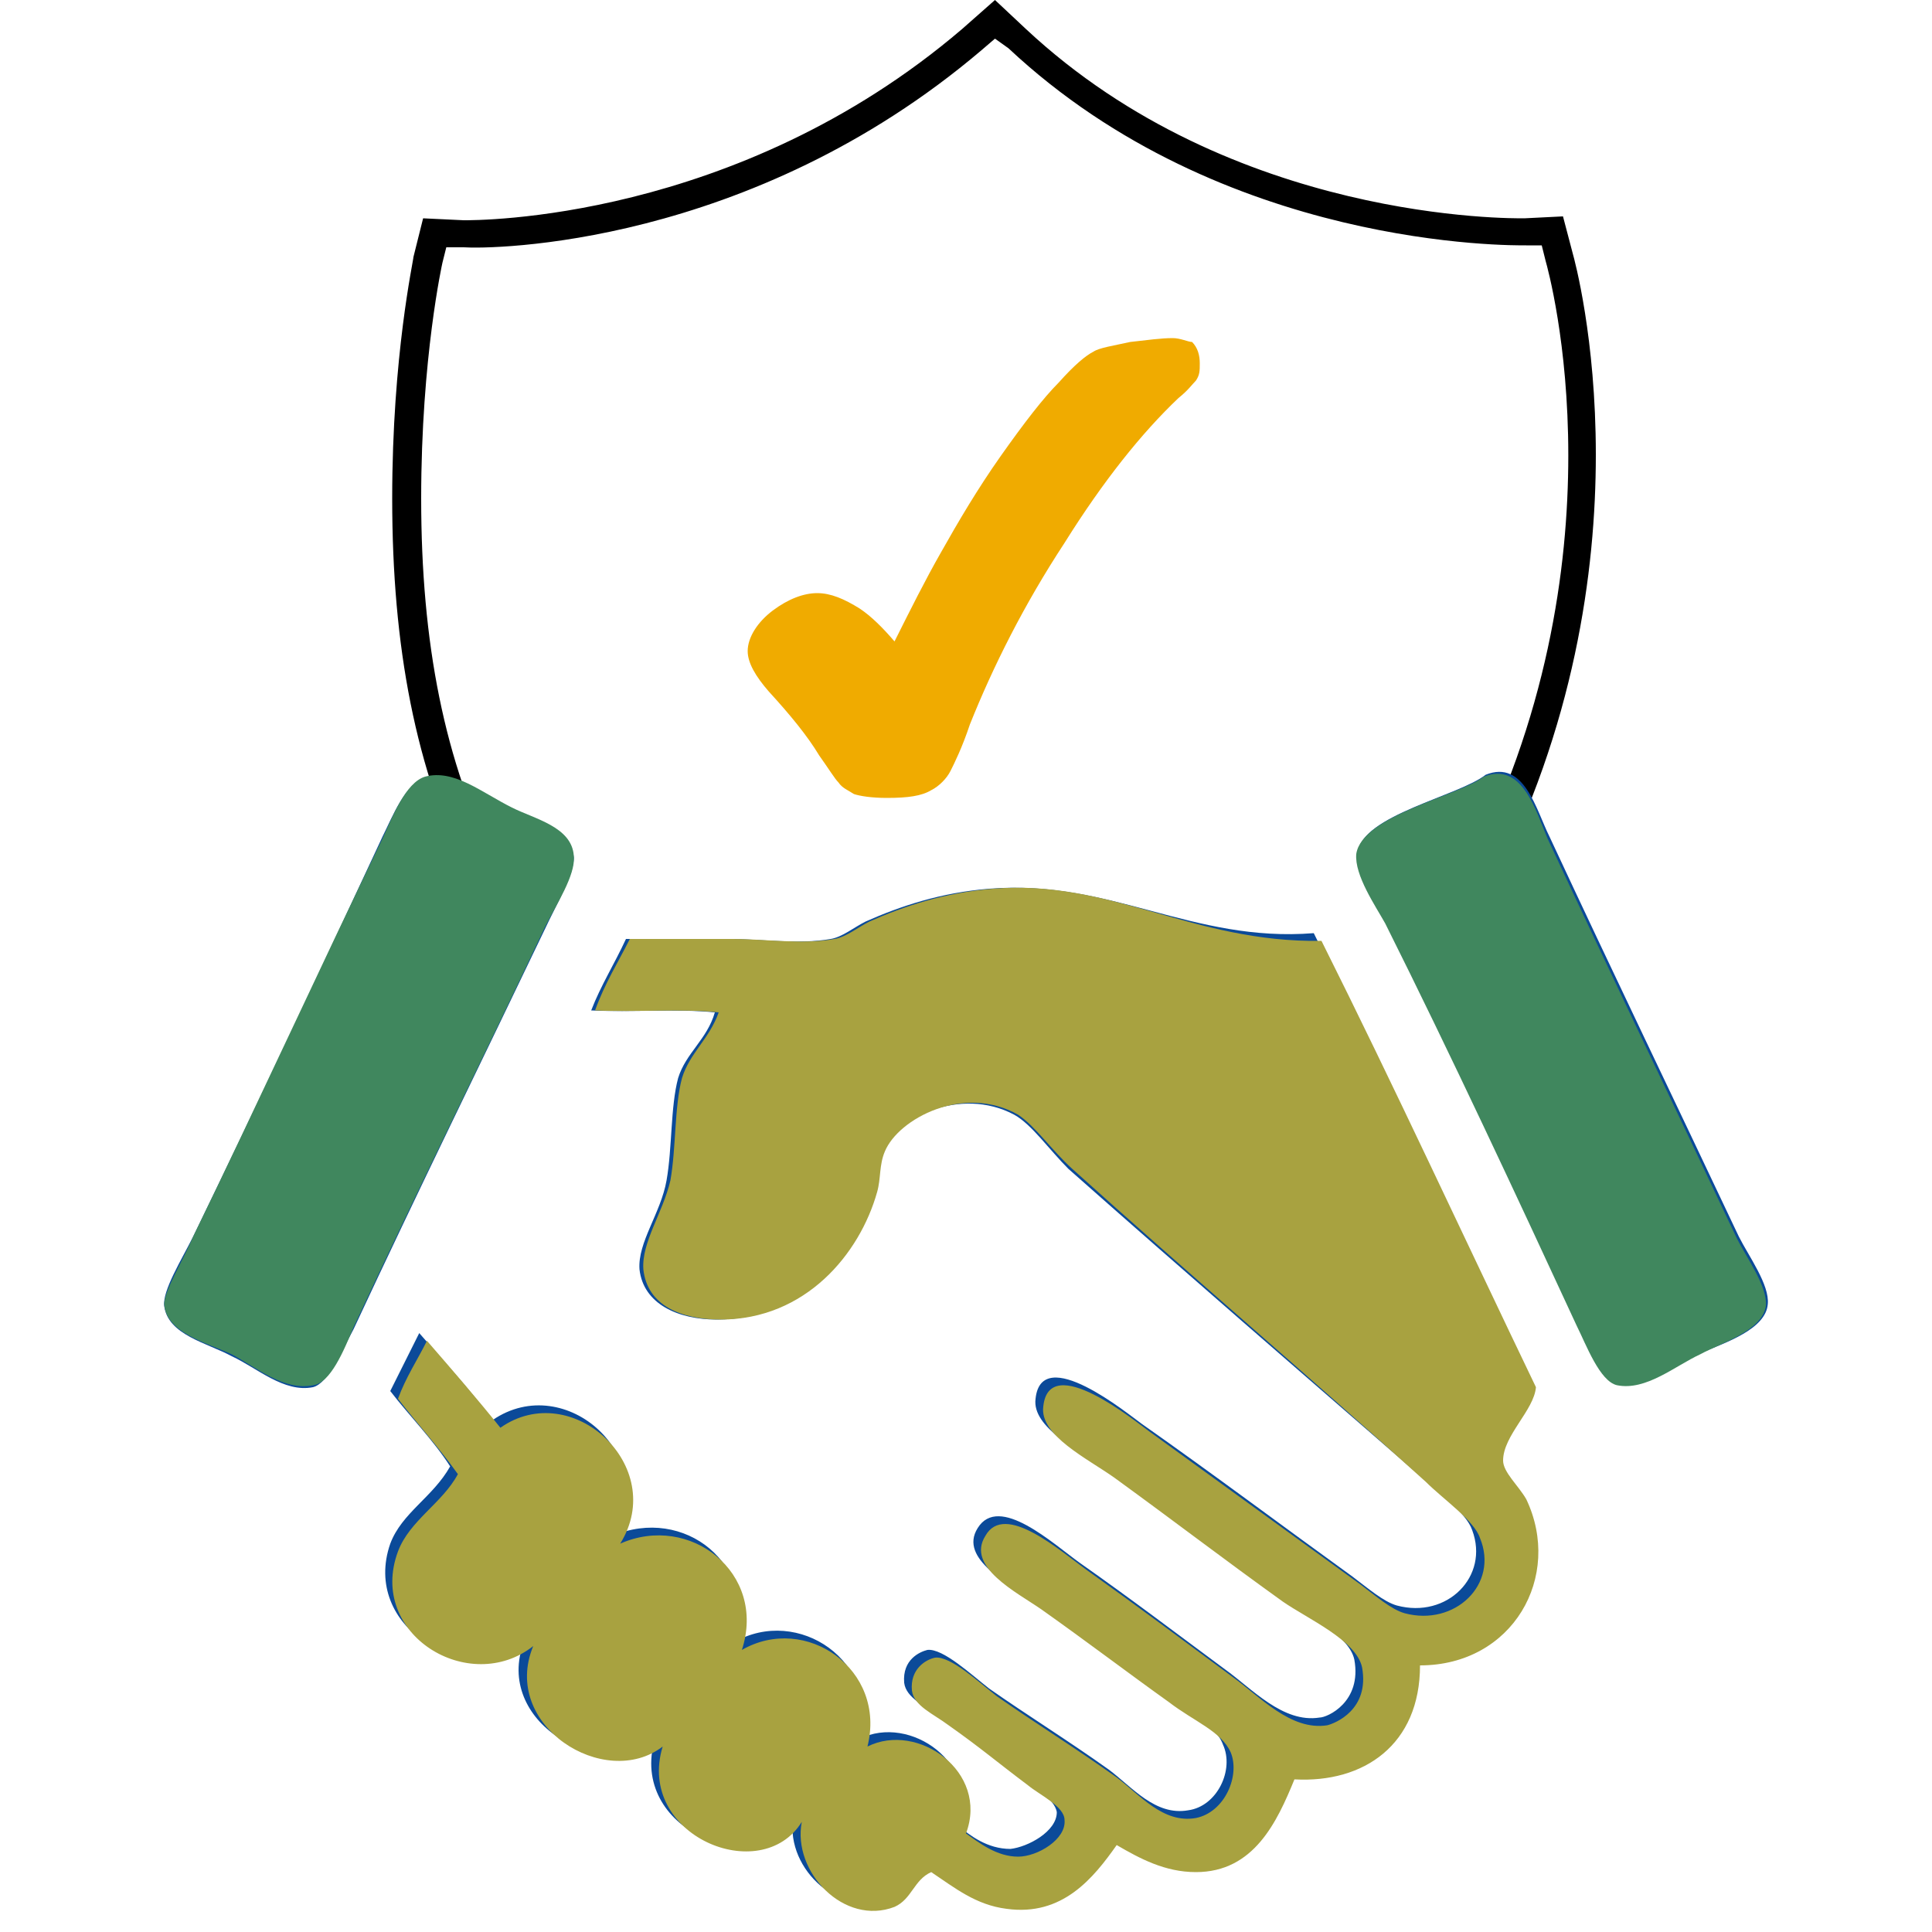 <?xml version="1.0" encoding="utf-8"?>
<!-- Generator: Adobe Illustrator 22.0.1, SVG Export Plug-In . SVG Version: 6.00 Build 0)  -->
<svg version="1.1" id="Layer_1" xmlns="http://www.w3.org/2000/svg" xmlns:xlink="http://www.w3.org/1999/xlink" x="0px" y="0px"
	 viewBox="0 0 100 100" style="enable-background:new 0 0 100 100;" xml:space="preserve">
<style type="text/css">
	.st0{fill:none;stroke:#000102;stroke-width:1.5;stroke-miterlimit:10;}
	.st1{fill:#F0AB00;}
	.st2{fill:#558ED5;}
	.st3{fill:#05225F;}
	.st4{fill:#0B4A99;}
	.st5{fill:#CD1618;}
	.st6{fill:#2665AA;}
	.st7{fill:#3779BF;}
	.st8{fill:#002060;}
	.st9{fill:none;stroke:#000000;stroke-width:1.5;stroke-miterlimit:10;}
	.st10{fill:#40875E;}
	.st11{fill:#A8A240;}
	.st12{fill:#000102;}
	.st13{fill:none;stroke:#0B4A99;stroke-miterlimit:10;}
	.st14{fill:#0071C5;}
	.st15{fill:#26774B;}
	.st16{fill:#B91218;}
	.st17{fill:#BFBFBF;}
	.st18{fill:#A70000;}
	.st19{fill-rule:evenodd;clip-rule:evenodd;fill:#0B4A99;}
	.st20{fill-rule:evenodd;clip-rule:evenodd;fill:#002060;}
	.st21{fill-rule:evenodd;clip-rule:evenodd;fill:#40875E;}
	.st22{fill-rule:evenodd;clip-rule:evenodd;fill:#A8A240;}
	.st23{fill:#5E6D61;}
	.st24{opacity:0.65;fill:#558ED5;}
	.st25{opacity:0.55;fill:#CD1618;}
	.st26{opacity:0.65;fill:#002060;}
	.st27{opacity:0.65;}
	.st28{opacity:0.65;fill:#26774B;}
	.st29{opacity:0.23;fill:#26774B;}
	.st30{opacity:0.98;fill:#558ED5;}
	.st31{opacity:0.9;fill:#558ED5;}
	.st32{opacity:0.65;fill:#CD1618;}
	.st33{opacity:0.65;fill:#0B4A99;}
	.st34{opacity:0.65;fill:#F0AB00;}
	.st35{fill:#F0AB00;stroke:#000000;stroke-width:0.5;stroke-miterlimit:10;}
	.st36{fill:#26774B;stroke:#000000;stroke-width:0.5;stroke-miterlimit:10;}
	.st37{fill:#A8A240;stroke:#000000;stroke-width:0.5;stroke-miterlimit:10;}
</style>
<g>
	<g>
		<path d="M77.2,45.9l-1.3-0.7c8.4-16.1,4.3-31,4.1-31.7l-0.2-0.8l-0.8,0c-0.7,0-15.7,0.2-26.8-10.2L51.5,2l-0.7,0.6
			c-12,10.2-25.4,10.3-26.8,10.2l-0.9,0l-0.2,0.8c0,0-1.1,4.9-1.1,12.2c0,7.5,1.2,13.6,3.9,19l-1.4,0.7c-2.8-5.7-4-12-4-19.7
			c0-7.4,1.1-12.3,1.1-12.5l0.5-2l2.1,0.1c0.6,0,14.1,0.1,25.8-9.9L51.5,0l1.6,1.5c10.7,10,25.2,9.8,25.8,9.8l2-0.1l0.5,1.9
			C81.6,13.8,85.8,29.3,77.2,45.9z"/>
	</g>
</g>
<path class="st19" d="M19.8,43.3C16.6,50.2,13.4,57,10,64c-0.6,1.2-1.6,2.8-1.5,3.6c0.2,1.5,2.2,1.9,3.5,2.6
	c1.3,0.6,2.7,1.9,4.2,1.6c0.8-0.2,1.5-1.9,2.1-3c3.4-7.3,6.6-13.8,9.9-20.7c0.6-1.3,1.5-2.8,1.5-3.7c-0.1-1.4-2-1.8-3.2-2.5
	c-1.6-0.8-3-2-4.5-1.6C21,40.5,20.3,42.3,19.8,43.3z M70.3,44.1c-0.1,1.2,1,2.7,1.5,3.6c3.4,6.8,6.8,14.1,9.9,20.8
	c0.5,1,1.1,3,2.1,3.1c1.5,0.3,3-1,4.3-1.6c1.2-0.5,3.3-1.2,3.4-2.5c0.1-1-1-2.5-1.5-3.5c-3.4-7.2-6.4-13.4-9.8-20.7
	c-0.7-1.4-1.3-4-3.3-3.2C75.5,41.2,70.5,42.2,70.3,44.1z M51.2,46c-2.5,0.2-4.6,0.9-6.4,1.7c-0.6,0.3-1.2,0.8-1.8,0.9
	c-1.7,0.3-3.6,0-5.3,0c-1.8,0-3.5,0-5.3,0c-0.6,1.3-1.3,2.4-1.8,3.7c2.1,0.1,4.4-0.1,6.4,0.1c-0.4,1.4-1.5,2.1-1.9,3.4
	c-0.4,1.5-0.3,3.6-0.6,5.3c-0.3,1.7-1.5,3.2-1.4,4.6c0.2,1.8,2,2.6,4,2.6c4.5,0,7.2-3.4,8.1-6.6c0.2-0.6,0.1-1.4,0.4-2.1
	c0.7-1.7,4.1-3.4,6.9-1.9c0.9,0.5,1.8,1.8,2.8,2.8c6.1,5.4,12,10.5,18.1,15.8c1,0.9,2.5,2,2.8,2.9c0.9,2.4-1.3,4.6-3.9,3.9
	c-0.7-0.2-1.5-0.9-2.3-1.5c-3.6-2.6-7.2-5.3-10.9-7.9c-0.7-0.5-5.2-4.2-5.5-1.3c-0.2,1.5,2.3,2.7,3.7,3.7c3.3,2.4,5.5,4.1,8.7,6.4
	c1.3,1,3.8,2,4.1,3.4c0.4,2.2-1.4,3-1.8,3c-1.9,0.3-3.5-1.5-4.9-2.5c-2.7-2-4.8-3.6-7.5-5.5c-1.4-1-4.2-3.6-5.3-1.8
	c-1,1.6,1.7,2.9,2.9,3.8c2.3,1.7,4.5,3.3,6.6,4.8c1.3,0.9,2.8,1.5,3.2,2.6c0.6,1.3-0.3,3.2-1.8,3.4c-1.7,0.3-2.9-1.2-4.1-2.1
	c-2.1-1.5-4.2-2.8-6.2-4.2c-0.9-0.7-2.4-2.1-3.2-2c-0.4,0.1-1.3,0.5-1.2,1.7c0.1,0.8,1.1,1.2,1.9,1.8c1.7,1.2,2.6,2,4.1,3.1
	c0.6,0.4,1.8,1.1,1.9,1.8c0,1-1.5,1.8-2.4,1.9c-1.2,0-2.1-0.7-2.7-1.2c1.2-3.2-2.5-5.8-5.1-4.5c1.1-4-3.2-6.9-6.5-5
	c1.3-4-2.6-7.1-6.3-5.5c2.6-4-2.4-8.6-6.2-6c-1.2-1.6-2.5-3-3.8-4.5c-0.5,1-1,2-1.5,3c1,1.3,2.2,2.5,3.1,3.9c-0.9,1.6-2.5,2.4-3.1,4
	c-1.5,4.3,3.8,7.5,7,4.9c-1.8,4.1,3.6,7.5,6.7,5.2c-1.4,4.7,5.2,7.4,7.2,3.9c-0.6,2.6,2.2,5.4,4.8,4.4c0.8-0.3,0.9-1.3,1.9-1.8
	c1.2,0.7,2.3,1.7,3.9,1.9c2.9,0.3,4.5-1.6,5.7-3.3c1.2,0.7,2.5,1.4,4.1,1.4c3,0,4.2-2.6,5.1-4.8c3.6,0.2,6.5-1.8,6.5-5.9
	c4.8,0.1,7.4-4.6,5.5-8.6c-0.3-0.7-1.2-1.3-1.2-2c0-1.3,1.6-2.7,1.7-3.8c-3.7-7.7-7.3-15.5-11.1-23.1C61.7,48.8,57.5,45.5,51.2,46z"
	/>
<path class="st21" d="M22,40.2c1.5-0.4,2.9,0.8,4.5,1.6c1.2,0.6,3.1,1,3.2,2.5c0.1,1-0.9,2.5-1.5,3.7c-3.3,7-6.5,13.4-9.9,20.7
	c-0.5,1.2-1.2,2.9-2.1,3c-1.5,0.3-2.9-0.9-4.2-1.6c-1.3-0.6-3.4-1.1-3.5-2.6C8.5,66.8,9.5,65.2,10,64c3.4-7,6.5-13.8,9.8-20.6
	C20.3,42.3,21,40.5,22,40.2z"/>
<path class="st21" d="M76.8,40.2c2-0.8,2.7,1.8,3.3,3.2c3.4,7.3,6.4,13.5,9.8,20.7c0.5,1,1.6,2.5,1.5,3.5c-0.2,1.3-2.3,1.9-3.4,2.5
	c-1.3,0.6-2.8,1.9-4.3,1.6c-0.9-0.2-1.6-2.1-2.1-3.1c-3.1-6.7-6.5-14-9.9-20.8c-0.5-0.9-1.6-2.5-1.5-3.6
	C70.5,42.2,75.5,41.2,76.8,40.2z"/>
<path class="st22" d="M68.4,48.7c3.8,7.6,7.4,15.4,11.1,23.1c-0.1,1.2-1.7,2.5-1.7,3.8c0,0.6,0.8,1.3,1.2,2c1.9,4-0.7,8.6-5.5,8.6
	c0,4.1-2.9,6.1-6.5,5.9c-0.9,2.2-2.1,4.8-5.1,4.8c-1.6,0-2.9-0.7-4.1-1.4c-1.2,1.7-2.8,3.7-5.7,3.3c-1.6-0.2-2.7-1.1-3.9-1.9
	c-0.9,0.4-1,1.4-1.9,1.8c-2.6,1-5.3-1.8-4.8-4.4c-2.1,3.4-8.6,0.7-7.2-3.9c-3,2.3-8.4-1.1-6.7-5.2c-3.3,2.6-8.6-0.6-7-4.9
	c0.6-1.6,2.3-2.5,3.1-4c-1-1.4-2.1-2.6-3.1-3.9c0.4-1.1,1-2,1.5-3c1.3,1.5,2.6,3,3.8,4.5c3.7-2.6,8.7,2,6.2,6
	c3.6-1.6,7.6,1.5,6.3,5.5c3.3-1.9,7.5,1,6.5,5c2.6-1.3,6.3,1.3,5.1,4.5c0.7,0.5,1.6,1.2,2.7,1.2c1,0,2.5-0.9,2.4-1.9
	c0-0.7-1.3-1.3-1.9-1.8c-1.6-1.2-2.4-1.9-4.1-3.1c-0.8-0.6-1.8-1-1.9-1.8c-0.1-1.1,0.7-1.6,1.2-1.7c0.8-0.1,2.3,1.3,3.2,2
	c2,1.4,4.1,2.7,6.2,4.2c1.2,0.9,2.4,2.4,4.1,2.1c1.5-0.3,2.3-2.2,1.8-3.4c-0.5-1.1-1.9-1.6-3.2-2.6c-2.1-1.5-4.2-3.1-6.6-4.8
	c-1.3-0.9-3.9-2.2-2.9-3.8c1-1.8,3.9,0.8,5.3,1.8c2.8,2,4.8,3.5,7.5,5.5c1.4,1,3,2.8,4.9,2.5c0.4-0.1,2.2-0.8,1.8-3
	c-0.3-1.4-2.8-2.5-4.1-3.4c-3.2-2.3-5.4-4-8.7-6.4c-1.4-1-3.9-2.2-3.7-3.7c0.3-2.9,4.8,0.8,5.5,1.3c3.6,2.6,7.3,5.3,10.9,7.9
	c0.8,0.6,1.6,1.3,2.3,1.5c2.6,0.7,4.9-1.5,3.9-3.9c-0.3-0.9-1.9-2-2.8-2.9C67.5,71,61.6,66,55.5,60.5c-1.1-1-1.9-2.2-2.8-2.8
	c-2.8-1.6-6.2,0.2-6.9,1.9c-0.3,0.7-0.2,1.4-0.4,2.1c-0.9,3.2-3.7,6.6-8.1,6.6c-2,0-3.8-0.7-4-2.6c-0.1-1.4,1-2.9,1.4-4.6
	c0.3-1.7,0.2-3.8,0.6-5.3c0.4-1.3,1.4-2,1.9-3.4c-1.9-0.2-4.3,0-6.4-0.1c0.5-1.4,1.2-2.5,1.8-3.7c1.8,0,3.5,0,5.3,0
	c1.7,0,3.6,0.3,5.3,0c0.6-0.1,1.2-0.6,1.8-0.9c1.8-0.8,3.9-1.5,6.4-1.7C57.5,45.5,61.7,48.8,68.4,48.7z"/>
<g>
	<path class="st1" d="M60.7,17.5c-0.6,0-1.3,0.1-2.2,0.2c-0.9,0.2-1.6,0.3-1.9,0.5c-0.4,0.2-1,0.7-1.8,1.6c-0.8,0.8-1.8,2.1-3,3.8
		c-1.2,1.7-2.2,3.4-3.1,5c-0.8,1.4-1.6,3-2.4,4.6c-0.6-0.7-1.2-1.3-1.8-1.7c-0.8-0.5-1.5-0.8-2.2-0.8c-0.7,0-1.5,0.3-2.3,0.9
		c-0.8,0.6-1.3,1.4-1.3,2.1c0,0.6,0.4,1.3,1.1,2.1c1.1,1.2,2,2.3,2.6,3.3c0.5,0.7,0.8,1.2,1,1.4c0.2,0.3,0.5,0.4,0.8,0.6
		c0.3,0.1,0.9,0.2,1.7,0.2c1.1,0,1.8-0.1,2.3-0.4c0.4-0.2,0.8-0.6,1-1c0.2-0.4,0.6-1.2,1-2.4c1.2-3,2.8-6.2,4.9-9.4
		c2-3.2,4-5.7,5.9-7.5c0.5-0.4,0.7-0.7,0.9-0.9c0.2-0.3,0.2-0.5,0.2-0.9c0-0.4-0.1-0.8-0.4-1.1C61.5,17.7,61.1,17.5,60.7,17.5z"/>
</g>
</svg>
